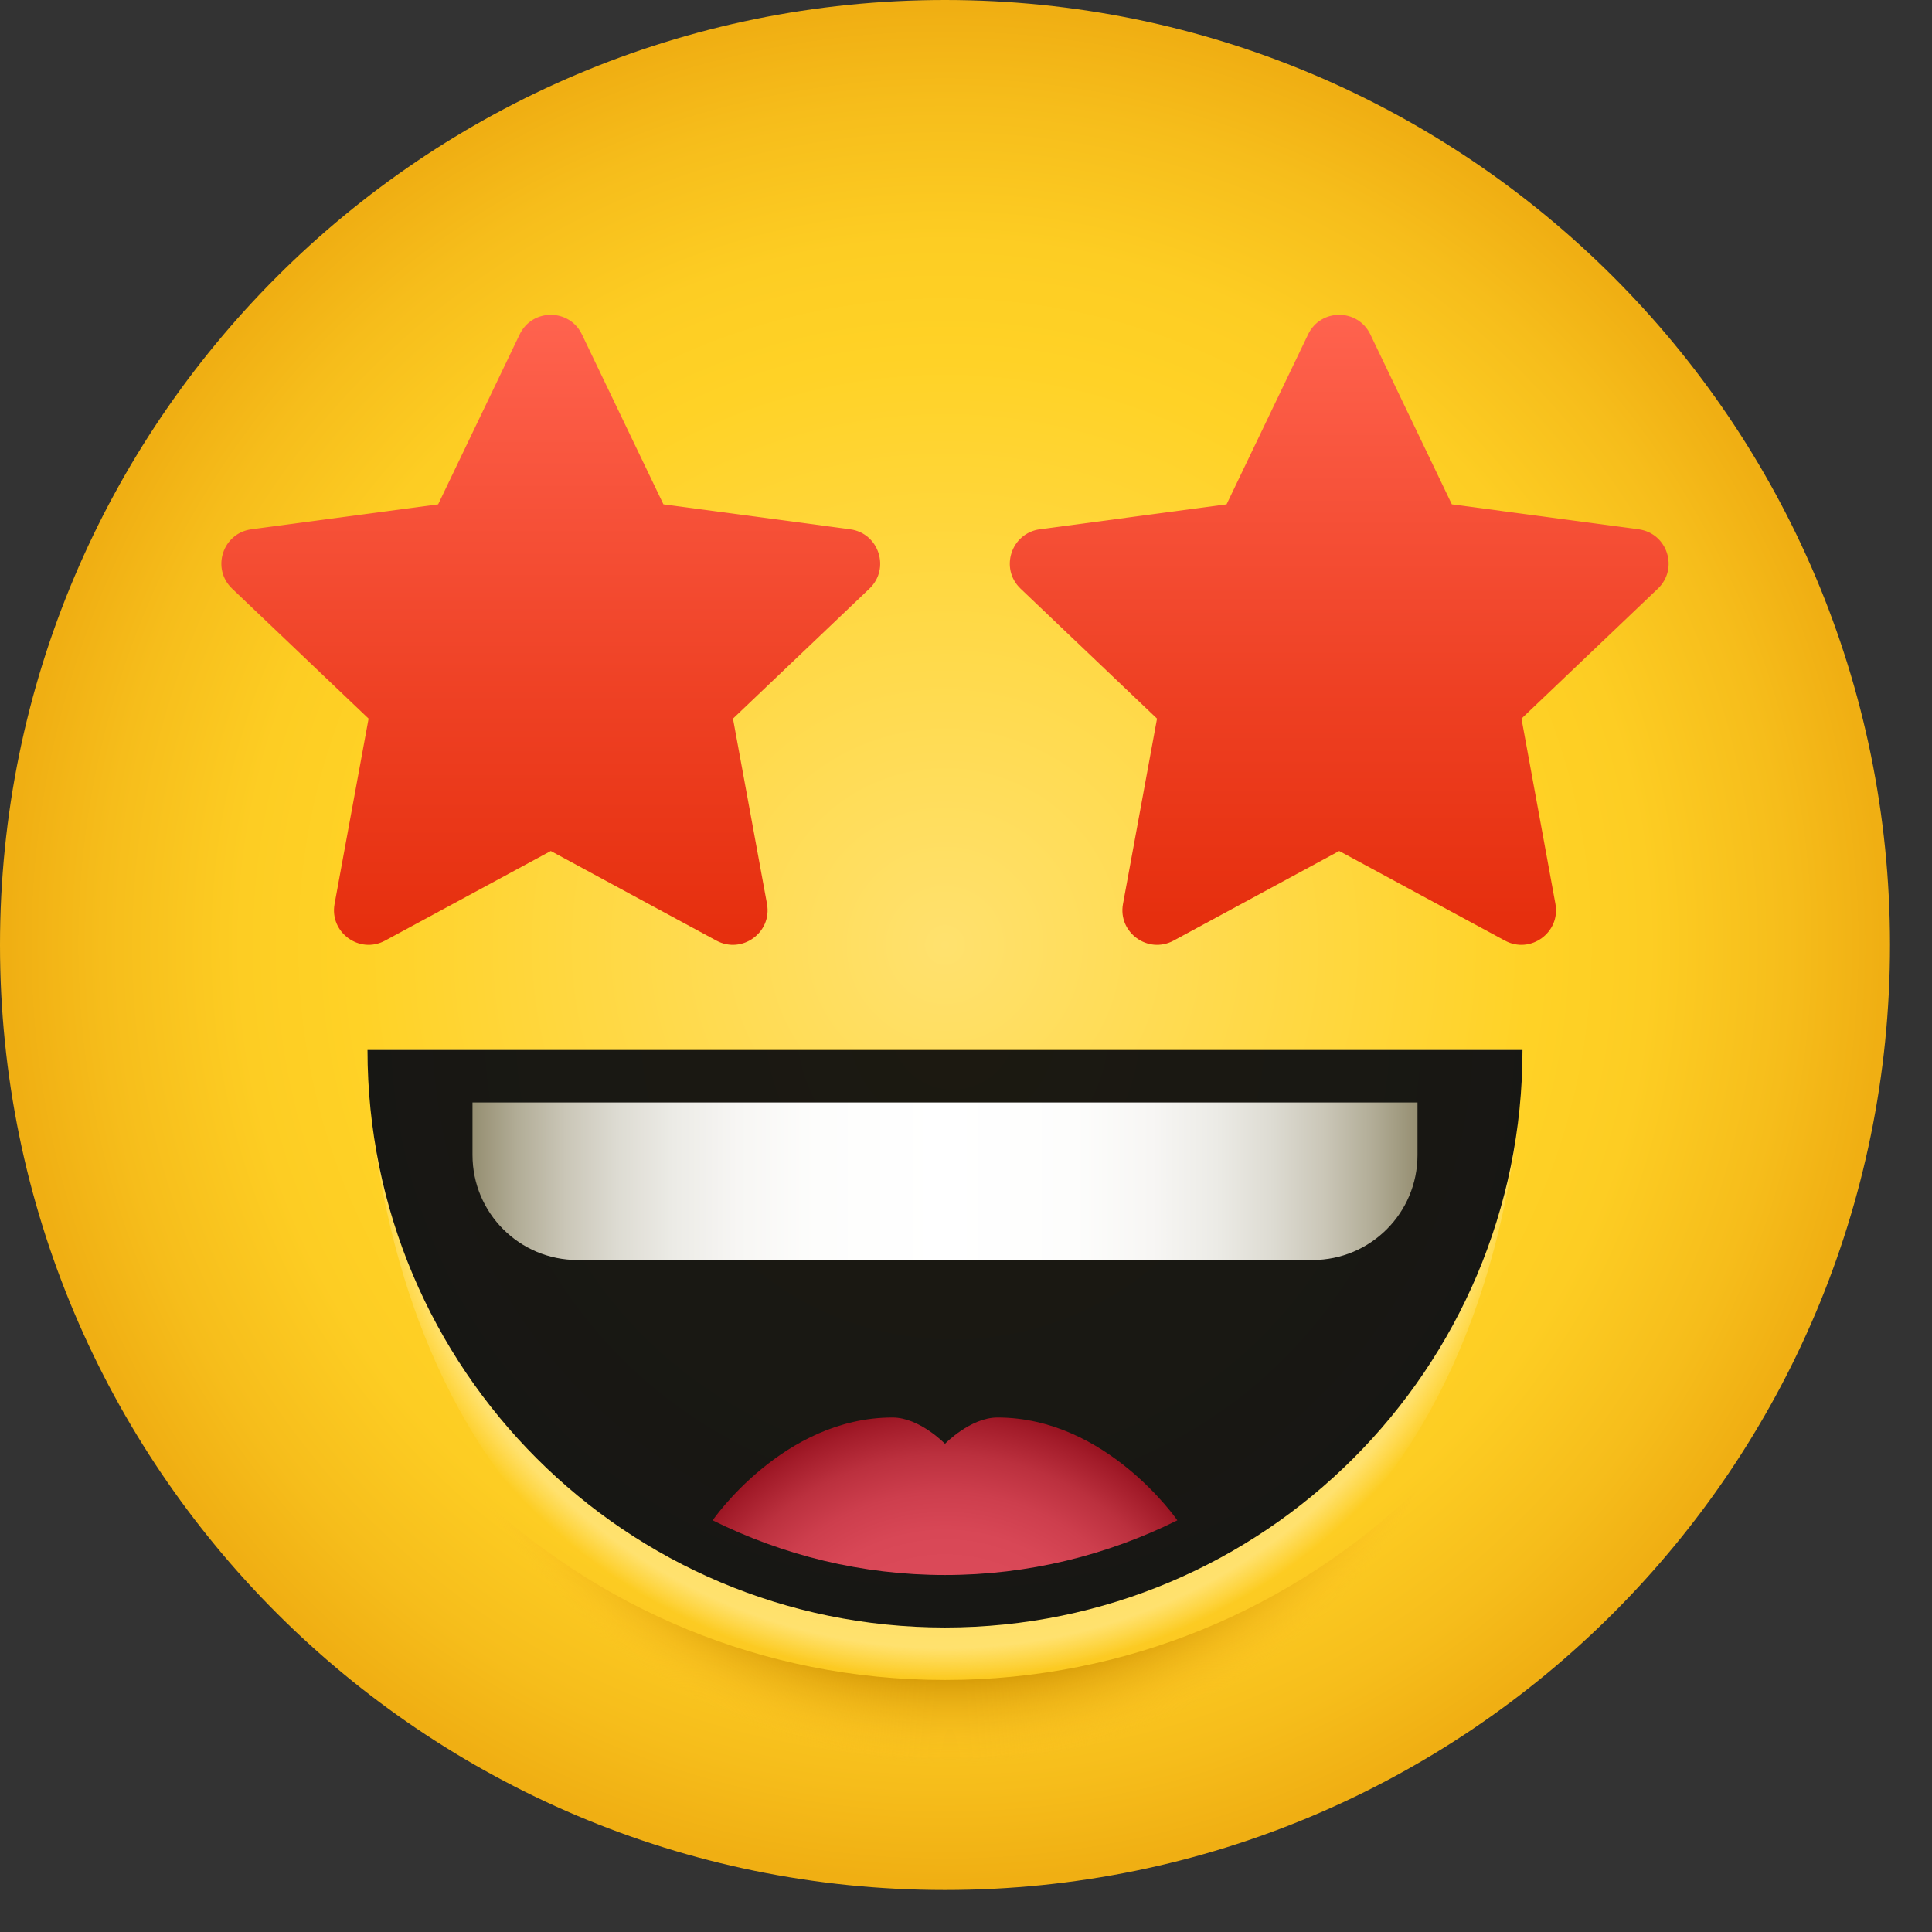 <svg width="23" height="23" viewBox="0 0 23 23" fill="none" xmlns="http://www.w3.org/2000/svg">
<rect x="0" y="0" width="23" height="23" fill="#333333" stroke="none"/>
<path d="M11.25 22.5C17.463 22.5 22.5 17.463 22.5 11.25C22.5 5.037 17.463 0 11.25 0C5.037 0 0 5.037 0 11.25C0 17.463 5.037 22.5 11.25 22.5Z" fill="url(#paint0_radial)"/>
<path d="M18.125 12.5C18.125 12.5 18.212 20 11.25 20C4.288 20 4.375 12.5 4.375 12.5C4.375 12.5 5.903 12.5 11.25 12.5C16.598 12.5 18.125 12.5 18.125 12.5Z" fill="url(#paint1_radial)"/>
<path d="M18.125 12.5C18.125 16.297 15.047 19.375 11.25 19.375C7.453 19.375 4.375 16.297 4.375 12.5H18.125Z" fill="url(#paint2_radial)"/>
<path d="M11.875 16.875C11.553 16.875 11.25 17.188 11.25 17.188C11.25 17.188 10.947 16.875 10.625 16.875C9.324 16.875 8.484 18.099 8.484 18.099C9.319 18.514 10.257 18.75 11.25 18.75C12.243 18.75 13.181 18.514 14.016 18.099C14.016 18.099 13.176 16.875 11.875 16.875Z" fill="url(#paint3_radial)"/>
<path d="M11.25 20C9.072 20 7.1 19.139 5.641 17.744C6.658 19.818 8.784 21.25 11.25 21.25C13.716 21.25 15.842 19.818 16.859 17.744C15.4 19.139 13.428 20 11.25 20Z" fill="url(#paint4_radial)"/>
<path d="M5.625 13.125V13.75C5.625 14.441 6.184 15 6.875 15H15.625C16.316 15 16.875 14.441 16.875 13.75V13.125H5.625Z" fill="url(#paint5_linear)"/>
<path d="M16.314 3.982L17.284 6.004L19.507 6.301C19.85 6.347 19.987 6.769 19.736 7.008L18.113 8.555L18.517 10.761C18.579 11.101 18.22 11.362 17.916 11.198L15.943 10.131L13.971 11.198C13.666 11.362 13.307 11.101 13.369 10.761L13.774 8.555L12.15 7.008C11.899 6.769 12.037 6.347 12.379 6.301L14.602 6.004L15.572 3.982C15.721 3.67 16.165 3.67 16.314 3.982Z" fill="url(#paint6_linear)"/>
<path d="M6.186 3.982L5.216 6.004L2.993 6.301C2.65 6.347 2.513 6.769 2.764 7.008L4.388 8.555L3.983 10.761C3.921 11.101 4.28 11.362 4.584 11.198L6.557 10.131L8.529 11.198C8.834 11.362 9.193 11.101 9.131 10.761L8.726 8.555L10.35 7.008C10.601 6.769 10.463 6.347 10.121 6.301L7.898 6.004L6.928 3.982C6.779 3.67 6.335 3.67 6.186 3.982Z" fill="url(#paint7_linear)"/>
<defs>
<radialGradient id="paint0_radial" cx="0" cy="0" r="1" gradientUnits="userSpaceOnUse" gradientTransform="translate(11.25 11.25) scale(11.25)">
<stop stop-color="#FFE16E"/>
<stop offset="0.629" stop-color="#FFD226"/>
<stop offset="0.75" stop-color="#FDCD23"/>
<stop offset="0.899" stop-color="#F6BD1B"/>
<stop offset="0.999" stop-color="#F0AF13"/>
</radialGradient>
<radialGradient id="paint1_radial" cx="0" cy="0" r="1" gradientUnits="userSpaceOnUse" gradientTransform="translate(11.25 12.987) scale(6.982)">
<stop offset="0.371" stop-color="#FFD226"/>
<stop offset="0.948" stop-color="#FFE16E"/>
<stop offset="1" stop-color="#FFE16E" stop-opacity="0"/>
</radialGradient>
<radialGradient id="paint2_radial" cx="0" cy="0" r="1" gradientUnits="userSpaceOnUse" gradientTransform="translate(11.344 12.243) scale(7.414)">
<stop stop-color="#1C1911"/>
<stop offset="0.999" stop-color="#171714"/>
</radialGradient>
<radialGradient id="paint3_radial" cx="0" cy="0" r="1" gradientUnits="userSpaceOnUse" gradientTransform="translate(11.25 20.457) rotate(90) scale(3.694 3.677)">
<stop offset="0.456" stop-color="#DB4A59"/>
<stop offset="0.602" stop-color="#D84756"/>
<stop offset="0.729" stop-color="#CD3E4D"/>
<stop offset="0.85" stop-color="#BB303E"/>
<stop offset="0.965" stop-color="#A21B29"/>
<stop offset="0.999" stop-color="#991421"/>
</radialGradient>
<radialGradient id="paint4_radial" cx="0" cy="0" r="1" gradientUnits="userSpaceOnUse" gradientTransform="translate(11.313 14.517) scale(6.488)">
<stop offset="0.819" stop-color="#CC9000"/>
<stop offset="0.988" stop-color="#FBBC23" stop-opacity="0.069"/>
<stop offset="1" stop-color="#FFBF26" stop-opacity="0"/>
</radialGradient>
<linearGradient id="paint5_linear" x1="5.625" y1="14.062" x2="16.875" y2="14.062" gradientUnits="userSpaceOnUse">
<stop offset="0.001" stop-color="#968F72"/>
<stop offset="0.048" stop-color="#B2AD97"/>
<stop offset="0.098" stop-color="#CAC6B7"/>
<stop offset="0.153" stop-color="#DDDBD2"/>
<stop offset="0.213" stop-color="#ECEBE6"/>
<stop offset="0.281" stop-color="#F7F6F4"/>
<stop offset="0.363" stop-color="#FDFDFC"/>
<stop offset="0.5" stop-color="white"/>
<stop offset="0.637" stop-color="#FDFDFC"/>
<stop offset="0.719" stop-color="#F7F6F4"/>
<stop offset="0.787" stop-color="#ECEBE6"/>
<stop offset="0.847" stop-color="#DDDBD2"/>
<stop offset="0.902" stop-color="#CAC6B7"/>
<stop offset="0.952" stop-color="#B2AD97"/>
<stop offset="1" stop-color="#968F72"/>
</linearGradient>
<linearGradient id="paint6_linear" x1="15.943" y1="3.679" x2="15.943" y2="10.925" gradientUnits="userSpaceOnUse">
<stop offset="0.001" stop-color="#FF634F"/>
<stop offset="0.628" stop-color="#EE4023"/>
<stop offset="1" stop-color="#E62F0E"/>
</linearGradient>
<linearGradient id="paint7_linear" x1="6.557" y1="3.727" x2="6.557" y2="11.123" gradientUnits="userSpaceOnUse">
<stop offset="0.001" stop-color="#FF634F"/>
<stop offset="0.628" stop-color="#EE4023"/>
<stop offset="1" stop-color="#E62F0E"/>
</linearGradient>
</defs>
</svg>
